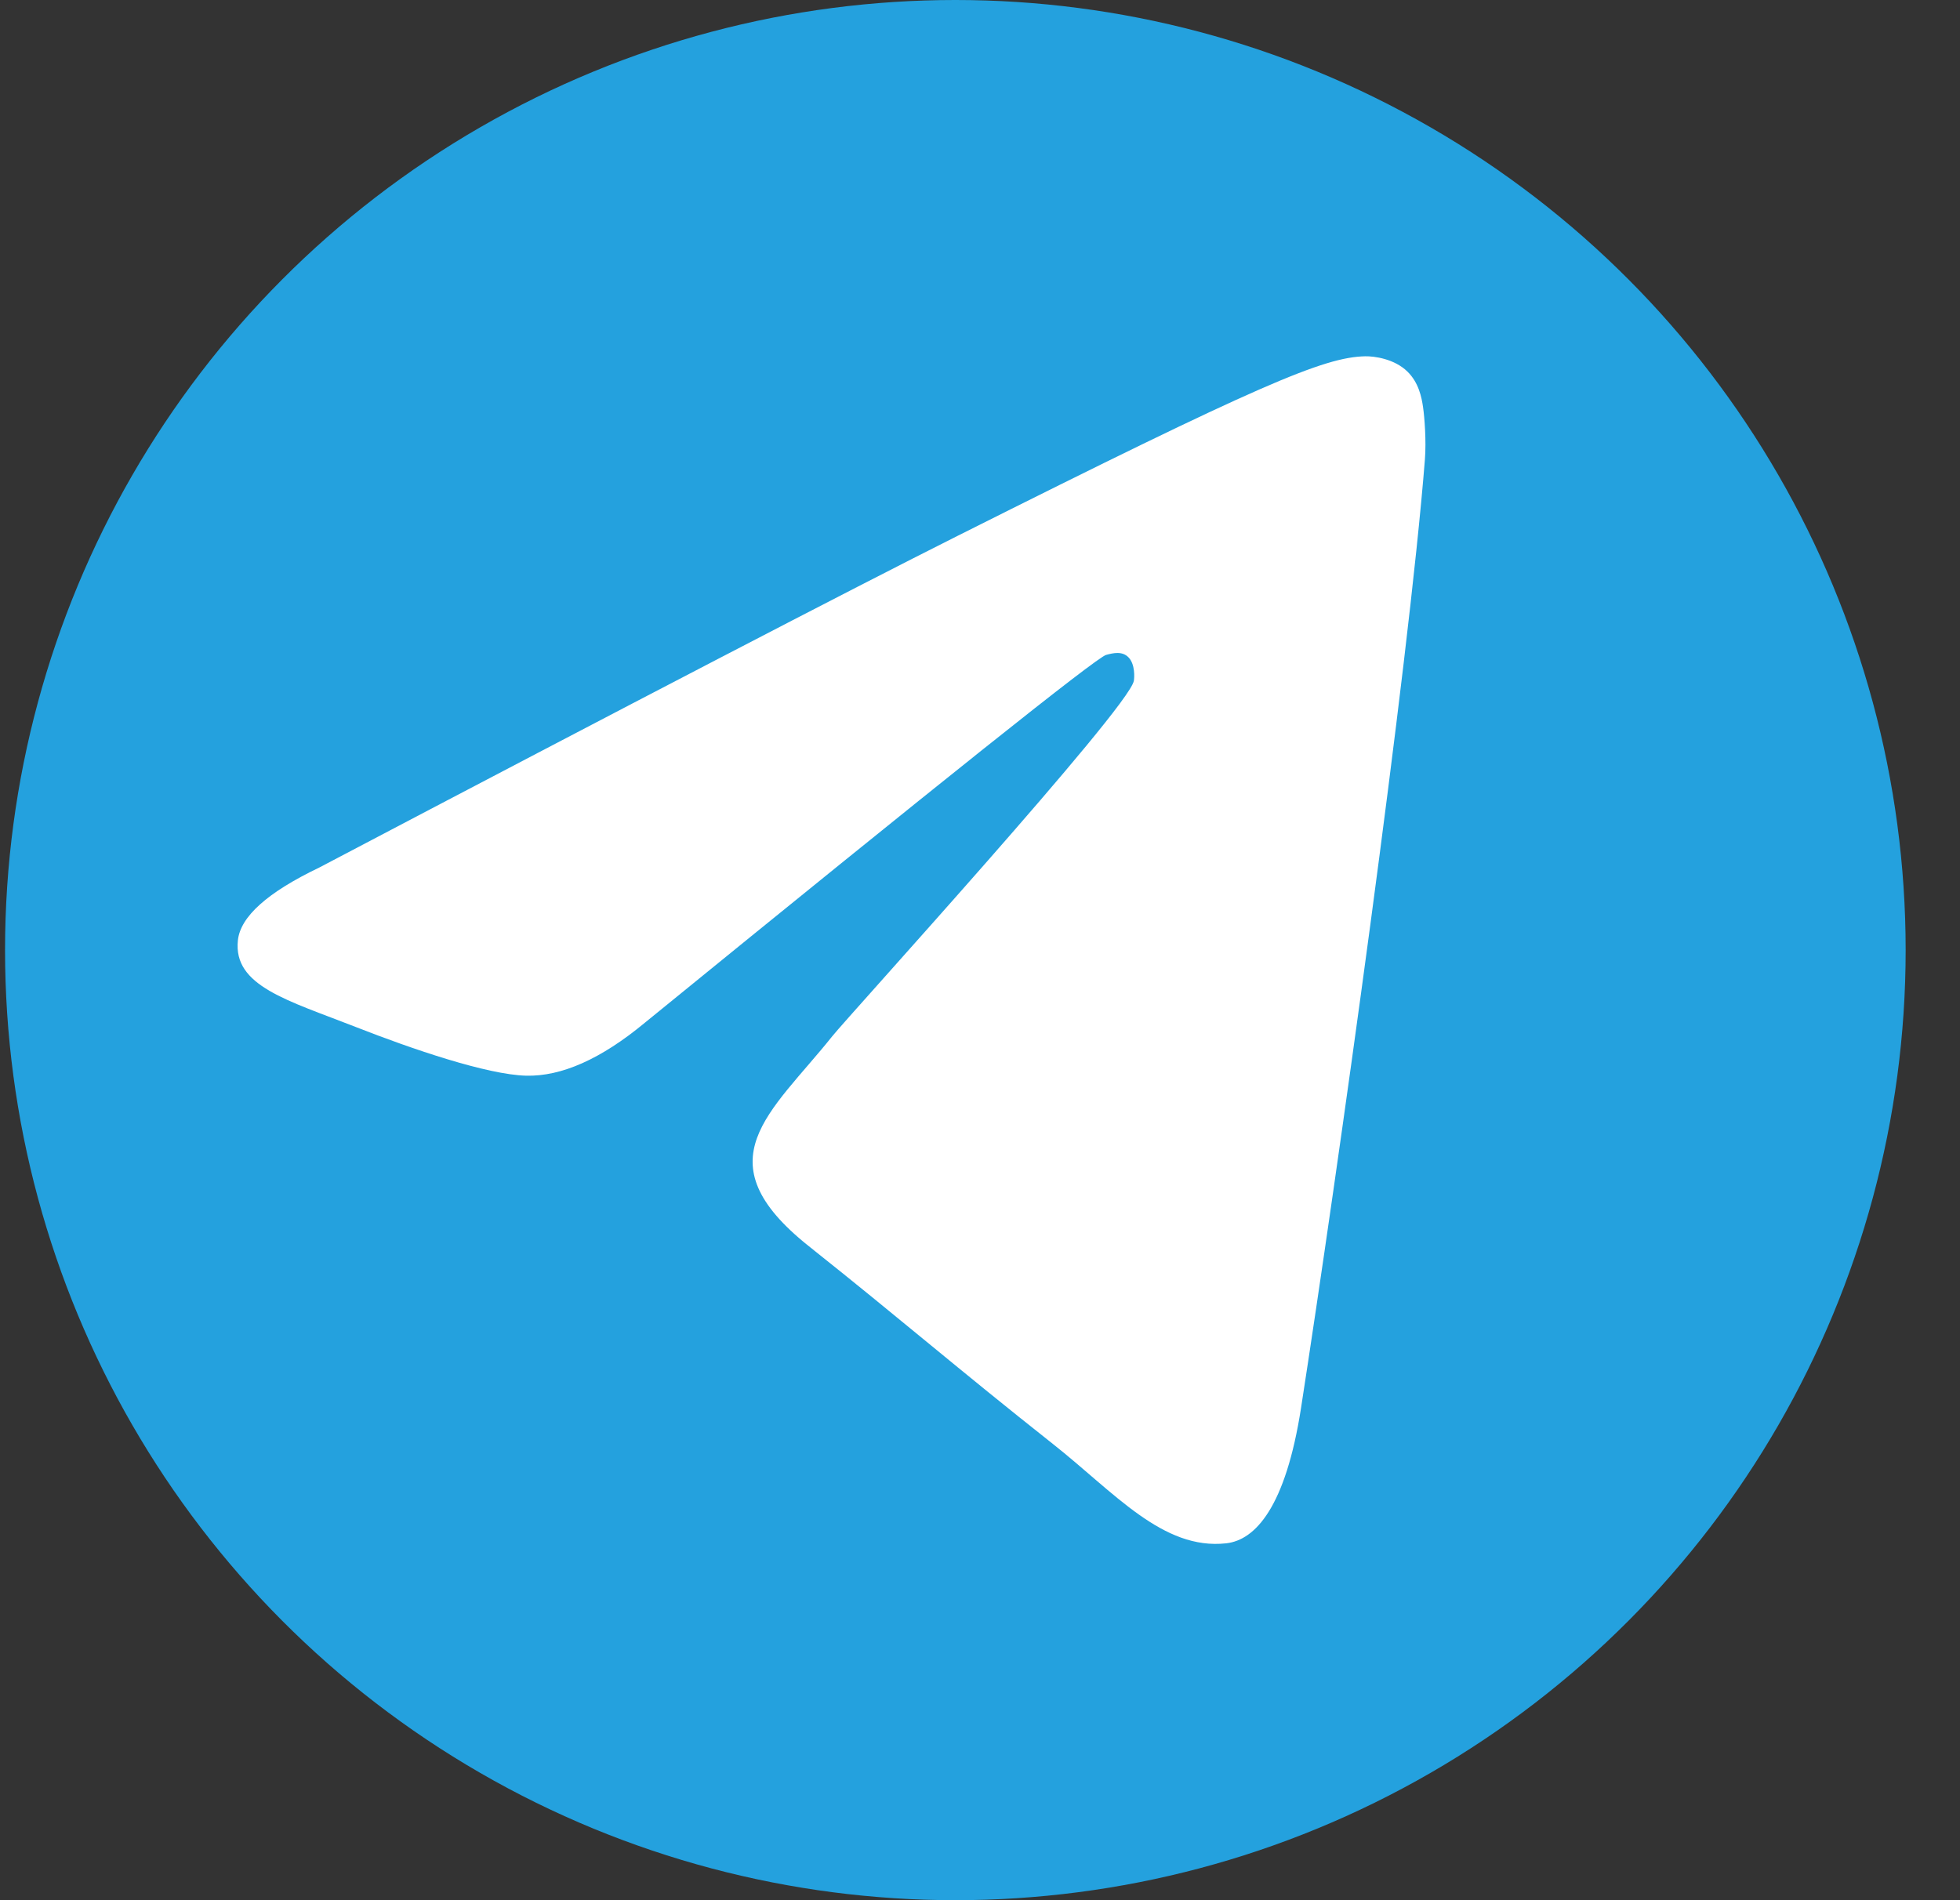 <svg width="33" height="32" viewBox="0 0 33 32" fill="none" xmlns="http://www.w3.org/2000/svg">
<rect x="0" y="0" width="33" height="32" fill="#333333" stroke="none"/>
<circle cx="16.085" cy="16" r="16" fill="#24A1DE"/>
<path fill-rule="evenodd" clip-rule="evenodd" d="M5.375 14.61C10.744 11.787 14.324 9.927 16.115 9.028C21.229 6.461 22.292 6.015 22.985 6C23.137 5.997 23.478 6.042 23.698 6.259C23.884 6.441 23.936 6.687 23.96 6.86C23.985 7.033 24.015 7.427 23.991 7.735C23.714 11.249 22.515 19.776 21.905 23.712C21.646 25.377 21.138 25.935 20.646 25.99C19.577 26.109 18.765 25.137 17.729 24.318C16.108 23.036 15.192 22.238 13.619 20.987C11.8 19.541 12.979 18.746 14.015 17.448C14.287 17.108 18.999 11.936 19.09 11.467C19.101 11.408 19.112 11.189 19.004 11.074C18.896 10.958 18.738 10.998 18.623 11.029C18.46 11.074 15.871 13.139 10.855 17.225C10.12 17.834 9.454 18.13 8.858 18.115C8.2 18.098 6.935 17.666 5.995 17.297C4.842 16.845 3.925 16.606 4.005 15.838C4.046 15.437 4.503 15.028 5.375 14.61Z" fill="white"/>
</svg>
